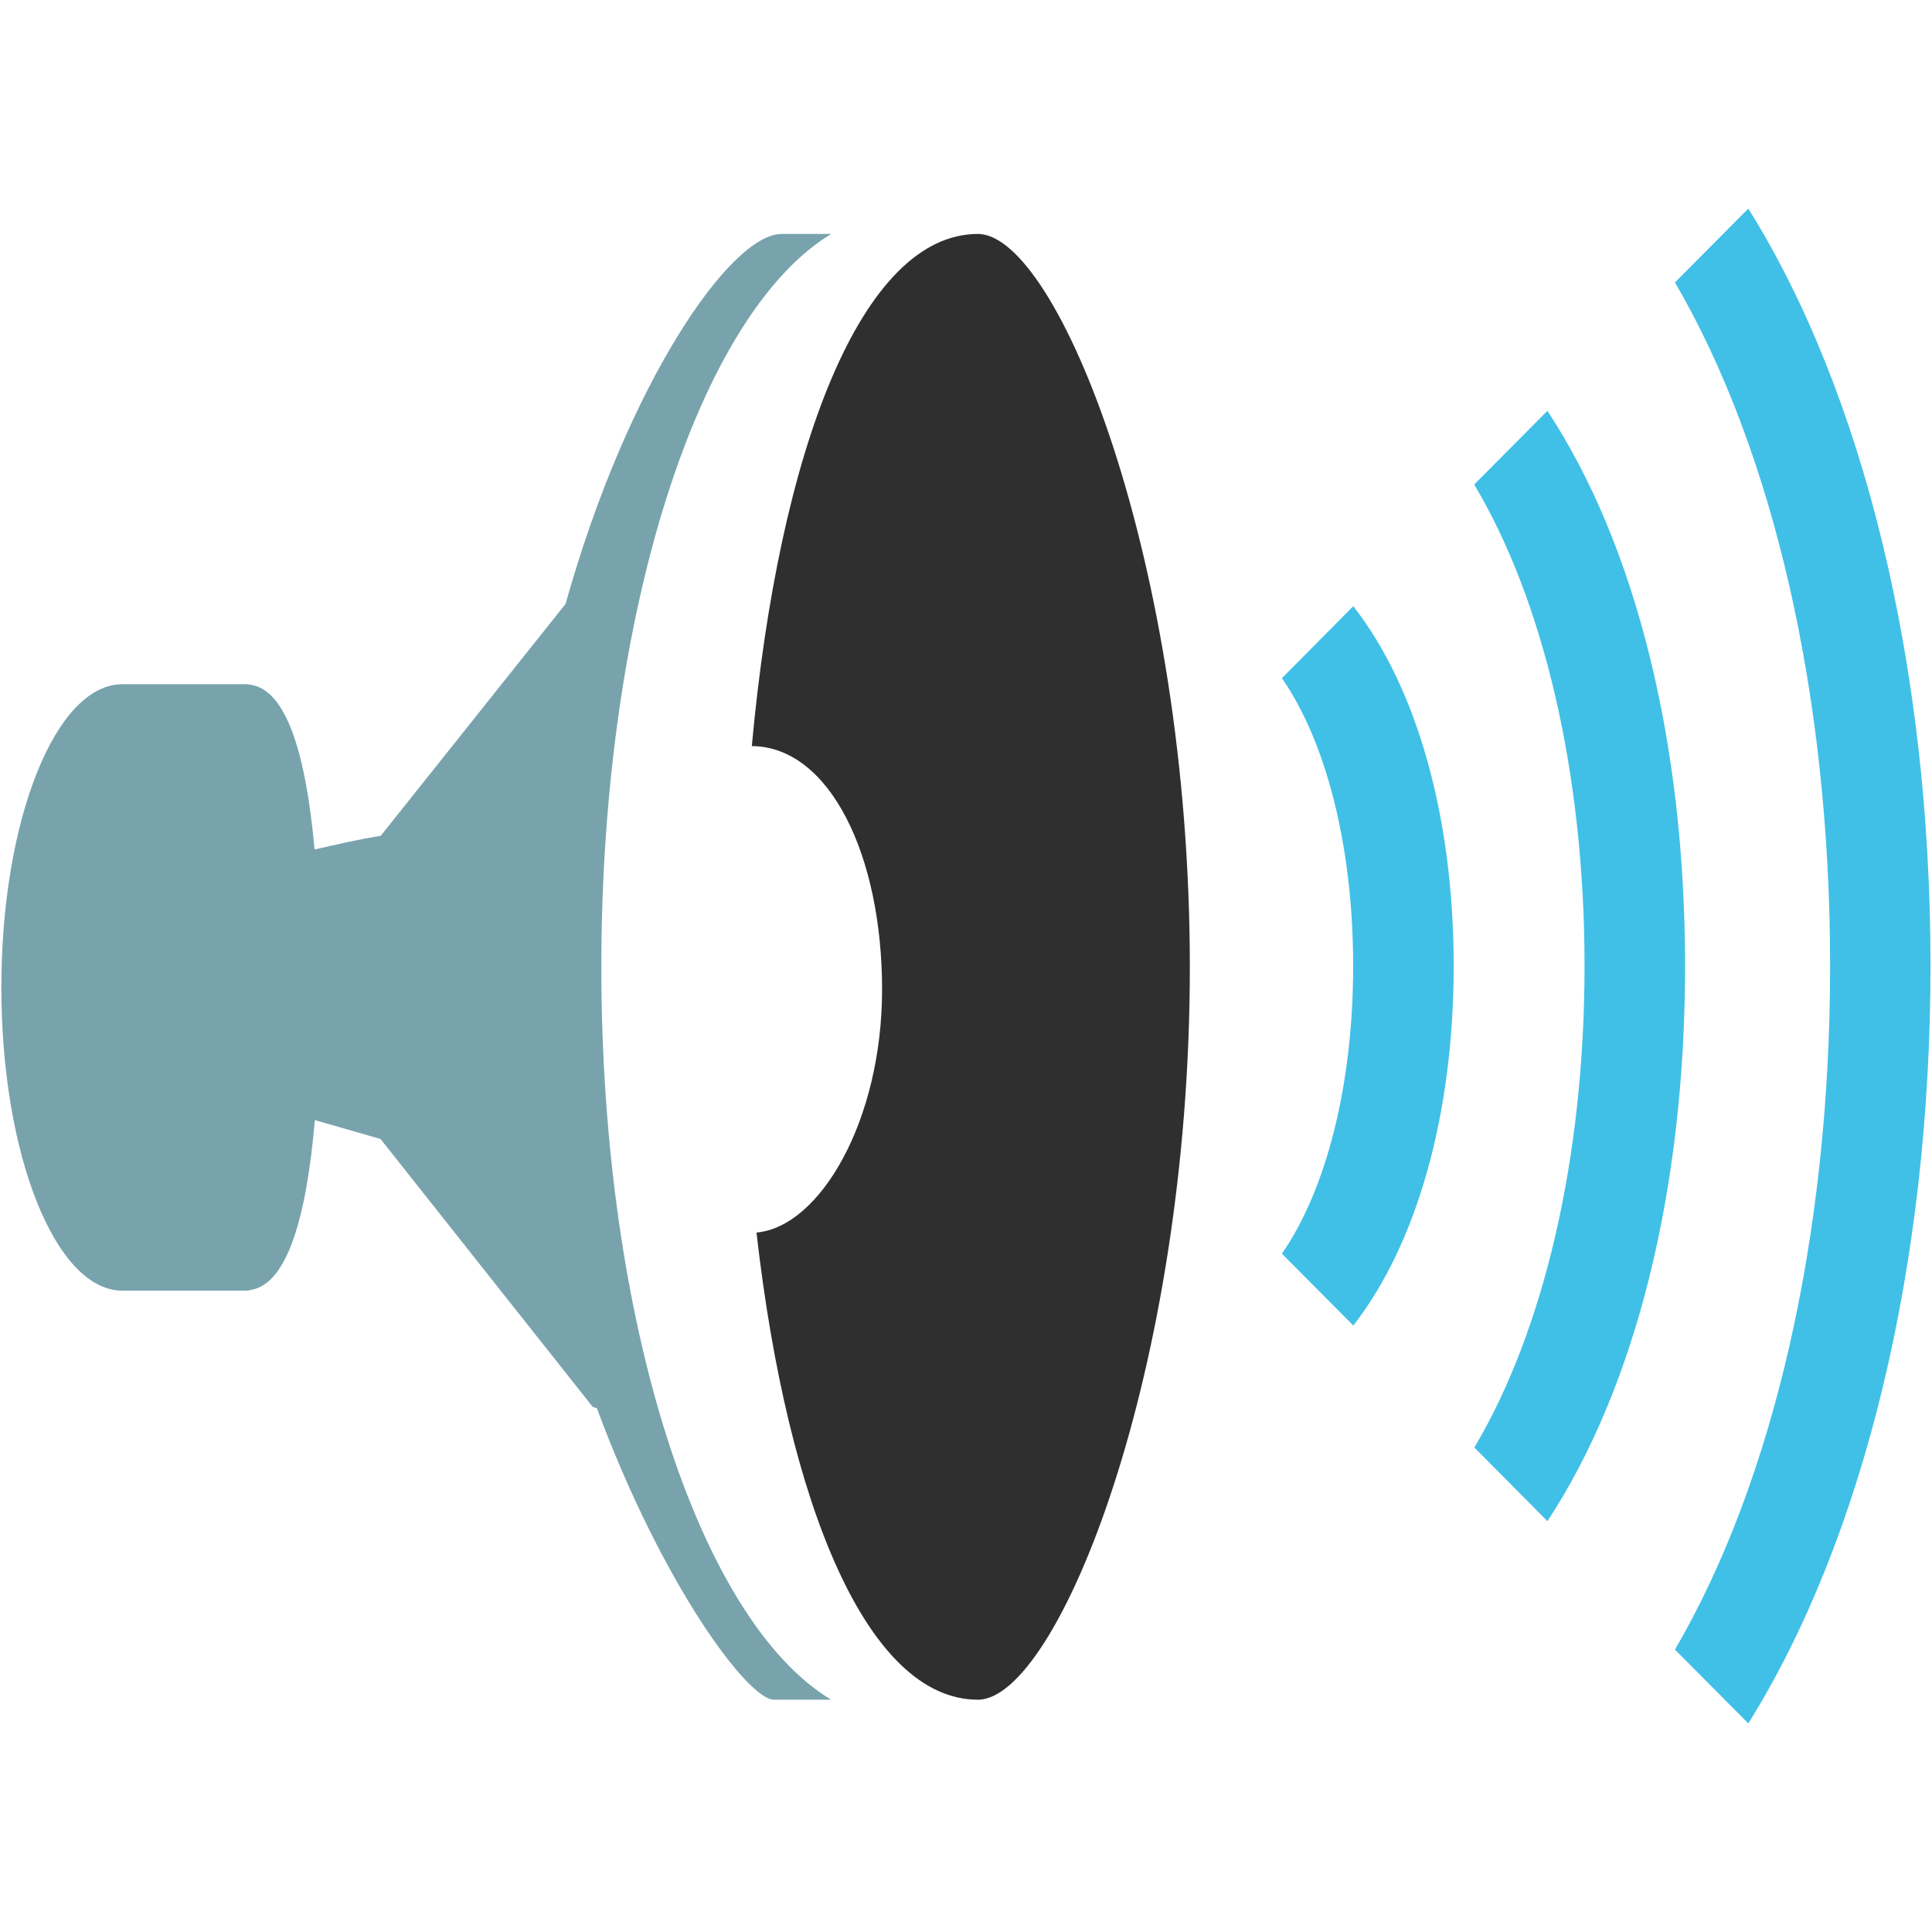 <svg xmlns="http://www.w3.org/2000/svg" viewBox="0 0 128 128" width="512px" height="512px"><path d="M64.79 15.5c-7.7 0-13.18 14.26-14.98 33.93 5.16.04 8.63 7.24 8.63 16.13 0 8.66-4.1 15.72-8.32 16.1 2.06 18.11 7.37 30.95 14.67 30.95 5.27 0 14.04-21.74 14.04-48.55 0-26.82-8.76-48.56-14.04-48.56z" fill="#2f2f2f"/><path d="M39.84 64.06c0-23.58 6.5-43.29 15.23-48.56h-3.29c-3.38 0-10.21 9.87-14.31 24.51L25.22 55.38c-1.45.22-2.91.57-4.38.9-.56-6.23-1.84-10.57-4.23-10.91.1-.01-.31-.04-.31-.04H8.11c-4.43 0-8.02 8.99-8.02 20.09 0 11.09 3.59 20.09 8.02 20.09h8.18s.41-.03.31-.05c2.43-.35 3.71-4.85 4.26-11.25l4.35 1.25 14.06 17.75s.11.04.27.08c4.35 11.73 10.02 19.32 11.73 19.32h3.79c-8.73-5.27-15.22-24.98-15.22-48.55z" fill="#78a3ad"/><path d="M84.93 44.93c2.97 4.29 4.72 11.24 4.72 19.07s-1.76 14.78-4.72 19.06l4.73 4.76c4.22-5.42 6.65-14 6.65-23.83 0-9.83-2.42-18.41-6.65-23.83l-4.73 4.77zM102.52 27.22l-4.85 4.88c4.61 7.73 7.31 19.17 7.31 31.9 0 12.72-2.7 24.16-7.3 31.9l4.84 4.88c5.83-8.85 9.12-21.93 9.12-36.78 0-14.85-3.29-27.93-9.12-36.78z" fill="#40c0e7"/><path d="M115.83 13.82l-4.86 4.89c6.49 11.12 10.28 27.33 10.28 45.29 0 17.97-3.79 34.18-10.28 45.29l4.86 4.89c7.64-12.23 12.07-30.34 12.07-50.19.01-19.84-4.43-37.95-12.07-50.17z" fill="#40c0e7"/></svg>
